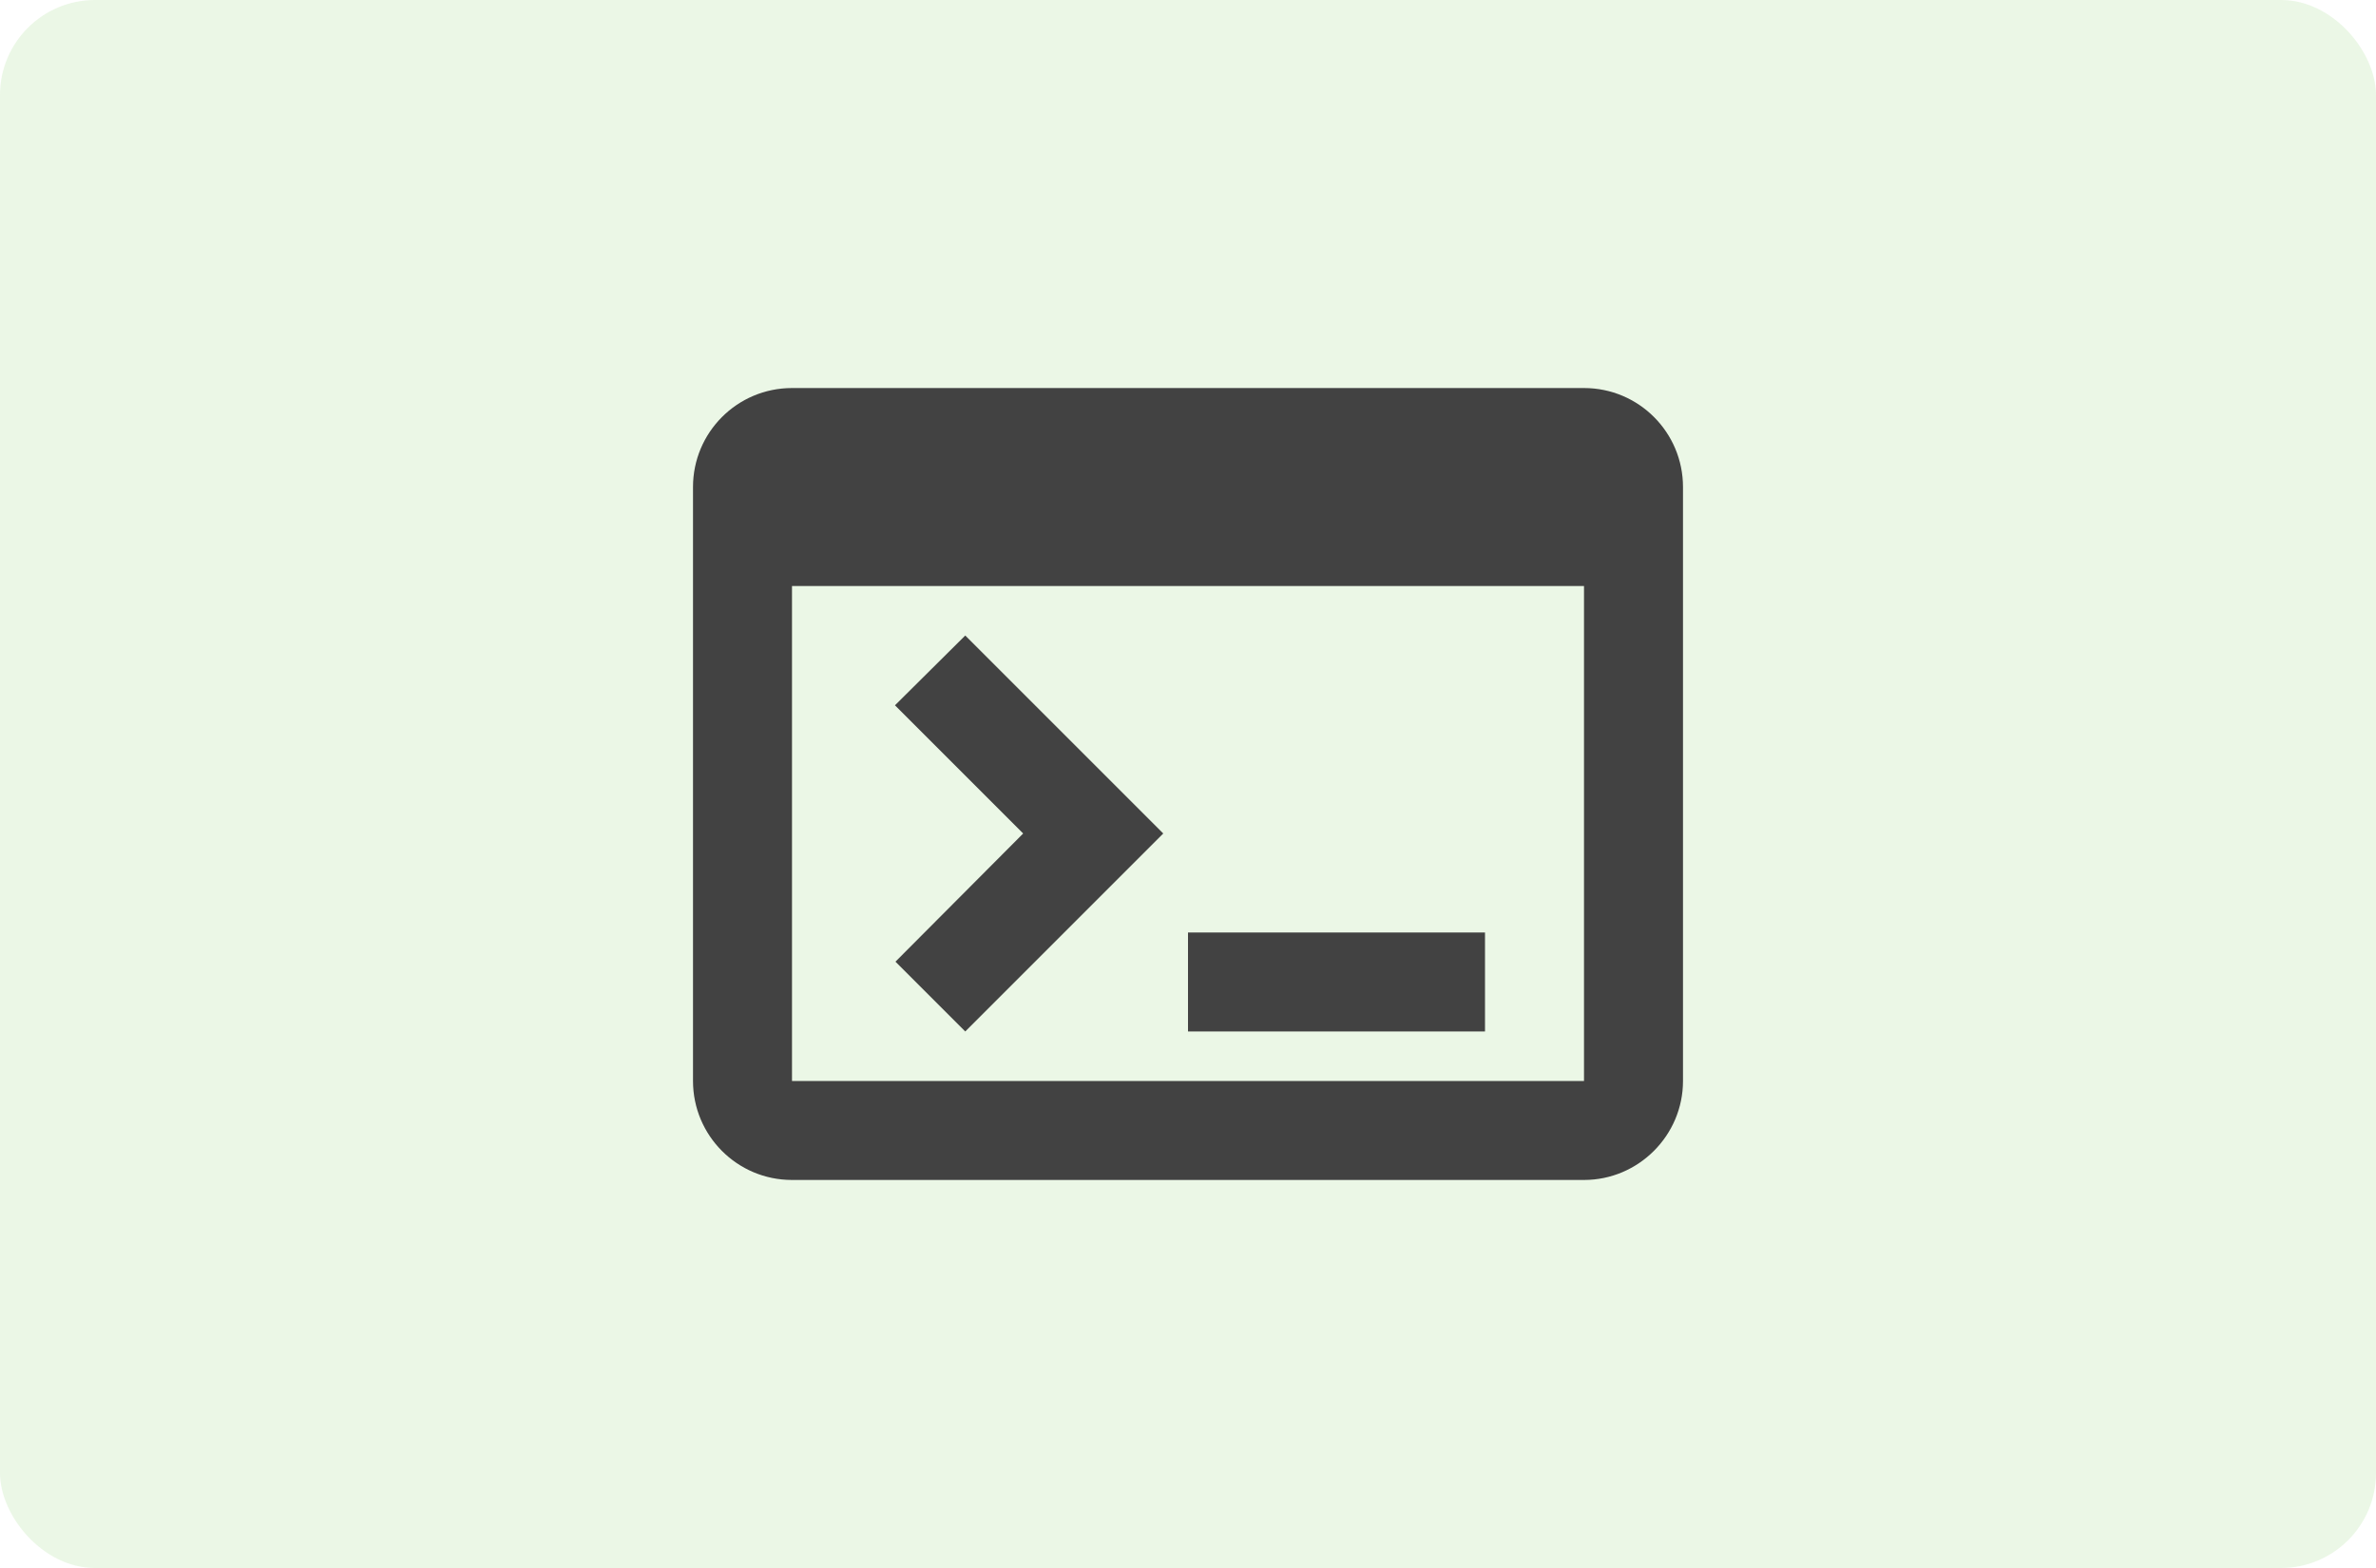 <svg width="400" height="264" viewBox="0 0 400 264" fill="none" xmlns="http://www.w3.org/2000/svg">
<rect width="400" height="264" rx="16" fill="#CDEBC2" fill-opacity="0.4"/>
<g clip-path="url(#clip0_1474_930)">
<path d="M266.667 65.333H133.333C124.083 65.333 116.667 72.833 116.667 82V182C116.667 191.167 124.083 198.667 133.333 198.667H266.667C275.833 198.667 283.333 191.167 283.333 182V82C283.333 72.833 275.917 65.333 266.667 65.333ZM266.667 182H133.333V98.667H266.667V182ZM250 173.667H200V157H250V173.667ZM162.5 173.667L150.75 161.917L172.25 140.333L150.667 118.75L162.5 107L195.833 140.333L162.5 173.667Z" fill="#424242"/>
</g>
<defs>
<clipPath id="clip0_1474_930">
<rect width="200" height="200" fill="white" transform="translate(100 32)"/>
</clipPath>
</defs>
</svg>

